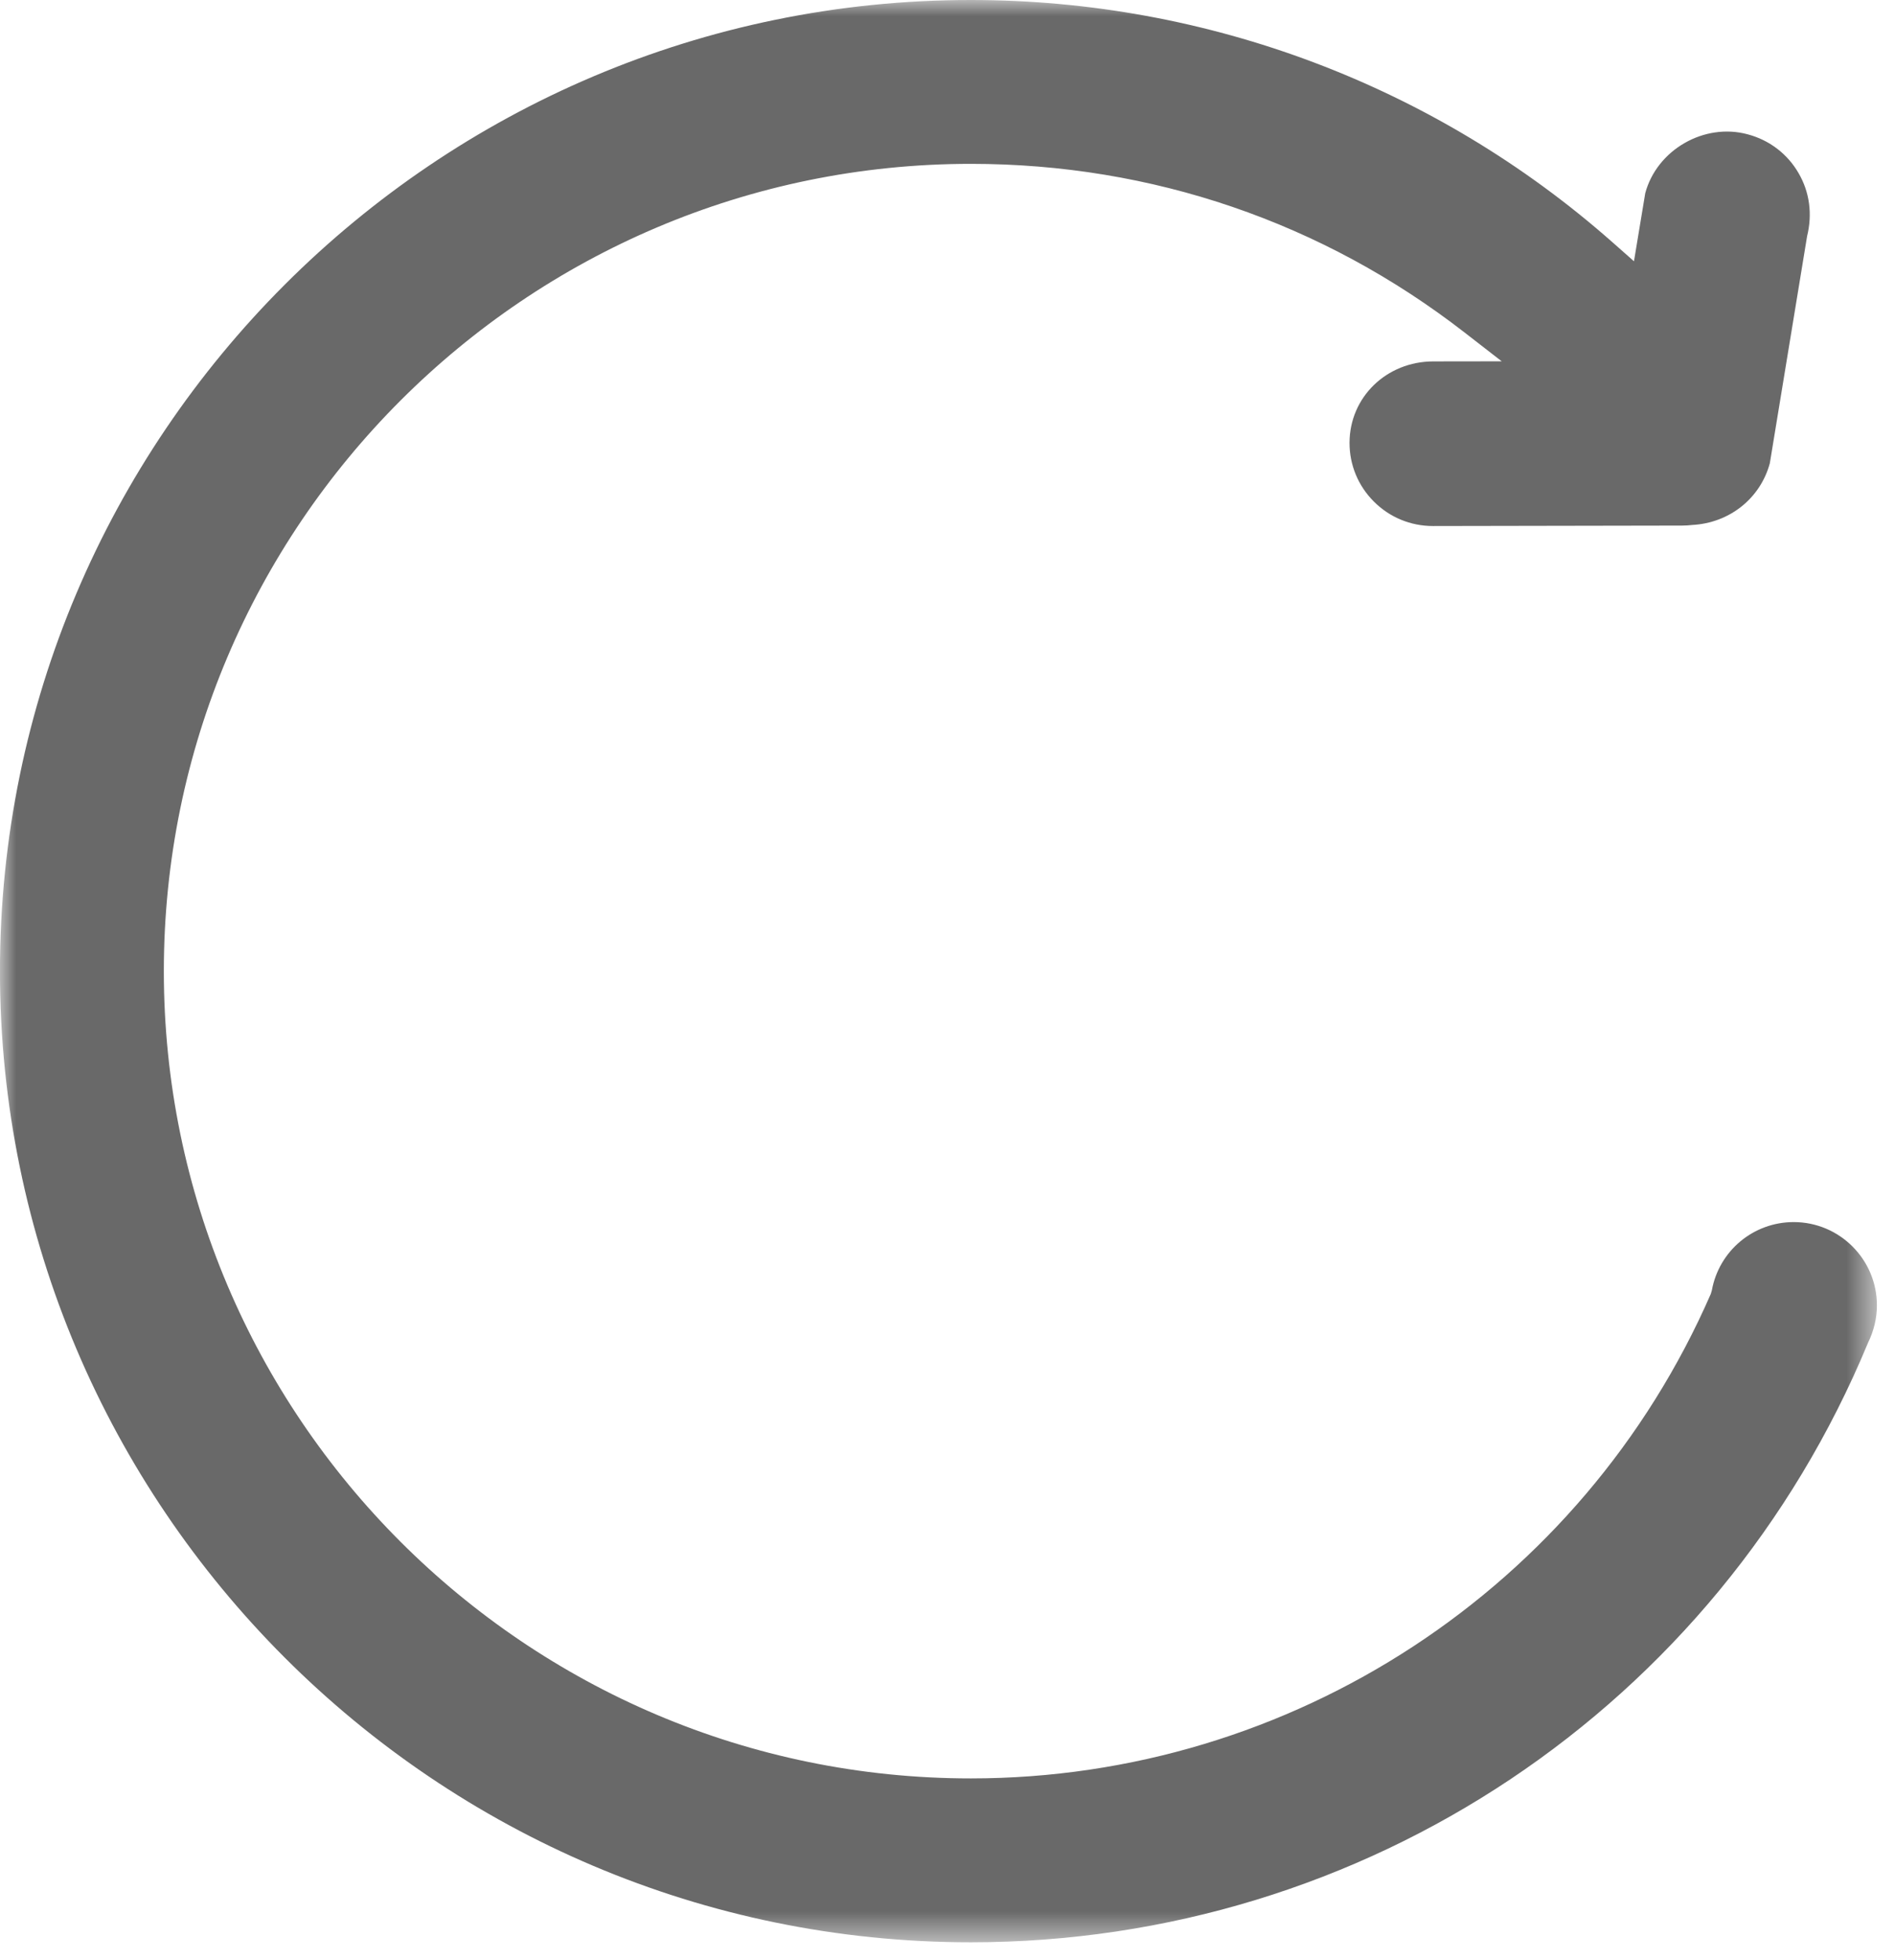 <?xml version="1.0" encoding="UTF-8"?>
<svg width="59px" height="61px" viewBox="0 0 59 61" version="1.1" xmlns="http://www.w3.org/2000/svg" xmlns:xlink="http://www.w3.org/1999/xlink">
    <!-- Generator: Sketch 49.3 (51167) - http://www.bohemiancoding.com/sketch -->
    <title>重新</title>
    <desc>Created with Sketch.</desc>
    <defs>
        <polygon id="path-1" points="0 0 58.437 0 58.437 60.455 0 60.455"></polygon>
    </defs>
    <g id="重新" stroke="none" stroke-width="1" fill="none" fill-rule="evenodd">
        <g id="Page-1">
            <mask id="mask-2" fill="white">
                <use xlink:href="#path-1"></use>
            </mask>
            <g id="Clip-2"></g>
            <path d="M30.227,0 C13.559,0 -0.001,13.56 -0.001,30.228 C-0.001,46.896 13.559,60.455 30.227,60.455 C42.493,60.455 53.456,53.134 58.157,41.803 C58.344,41.42 58.437,41.025 58.437,40.63 C58.437,39.201 57.275,38.038 55.846,38.038 C54.59,38.038 53.519,38.934 53.297,40.167 L53.263,40.278 C49.263,49.437 40.221,55.354 30.227,55.354 C16.372,55.354 5.101,44.083 5.101,30.228 C5.101,16.372 16.372,5.1 30.227,5.1 C35.859,5.1 41.176,6.916 45.605,10.354 L46.755,11.246 L44.624,11.249 C43.166,11.252 42.02,12.364 42.017,13.782 C42.016,14.472 42.285,15.121 42.772,15.609 C43.264,16.102 43.917,16.373 44.615,16.373 L52.37,16.359 C52.478,16.359 52.584,16.352 52.688,16.34 C53.852,16.278 54.809,15.508 55.103,14.419 L56.263,7.353 C56.434,6.659 56.339,5.978 56.001,5.394 C55.654,4.791 55.09,4.36 54.414,4.181 C53.062,3.813 51.587,4.662 51.224,6.013 L50.873,8.132 L50.196,7.534 C44.691,2.676 37.599,0 30.227,0" id="Fill-1" fill="#696969" mask="url(#mask-2)"></path>
        </g>
    </g>
</svg>